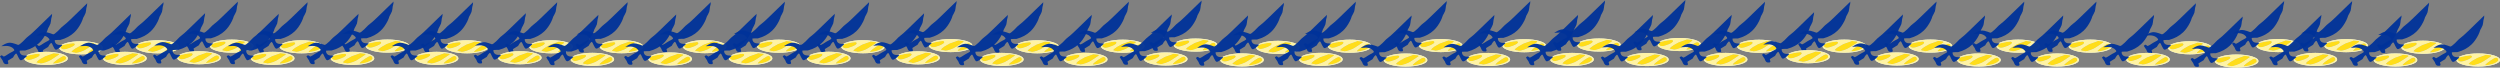<?xml version="1.0" encoding="UTF-8" standalone="no"?>
<svg xmlns:ffdec="https://www.free-decompiler.com/flash" xmlns:xlink="http://www.w3.org/1999/xlink" ffdec:objectType="frame" height="53.75px" width="1987.0px" xmlns="http://www.w3.org/2000/svg">
  <rect width="100%" height="100%" fill="#808080" stroke="none"/>
  <g transform="matrix(1.0, 0.0, 0.0, 1.0, 797.9, -19.1)">
    <use ffdec:characterId="2495" height="40.6" id="am_Holder19" transform="matrix(1.0, 0.0, 0.0, 1.0, 115.75, 19.55)" width="53.9" xlink:href="#sprite0"/>
    <use ffdec:characterId="2495" height="40.6" id="am_Holder16" transform="matrix(1.0, 0.0, 0.0, 1.0, -10.1, 20.9)" width="53.9" xlink:href="#sprite0"/>
    <use ffdec:characterId="2495" height="40.6" id="am_Holder23" transform="matrix(1.0, 0.0, 0.0, 1.0, 310.6, 19.95)" width="53.9" xlink:href="#sprite0"/>
    <use ffdec:characterId="2495" height="40.6" id="am_Holder20" transform="matrix(1.0, 0.0, 0.0, 1.0, 181.2, 21.35)" width="53.9" xlink:href="#sprite0"/>
    <use ffdec:characterId="2495" height="40.6" id="am_Holder25" transform="matrix(1.0, 0.0, 0.0, 1.0, 436.4, 19.5)" width="53.9" xlink:href="#sprite0"/>
    <use ffdec:characterId="2495" height="40.6" id="am_Holder27" transform="matrix(1.0, 0.0, 0.0, 1.0, 500.25, 19.1)" width="53.9" xlink:href="#sprite0"/>
    <use ffdec:characterId="2495" height="40.6" id="am_Holder24" transform="matrix(1.0, 0.0, 0.0, 1.0, 377.0, 20.05)" width="53.9" xlink:href="#sprite0"/>
    <use ffdec:characterId="2495" height="40.6" id="am_Holder29" transform="matrix(1.0, 0.0, 0.0, 1.0, 631.35, 20.4)" width="53.9" xlink:href="#sprite0"/>
    <use ffdec:characterId="2495" height="40.6" id="am_Holder31" transform="matrix(1.0, 0.0, 0.0, 1.0, 699.85, 20.35)" width="53.9" xlink:href="#sprite0"/>
    <use ffdec:characterId="2495" height="40.6" id="am_Holder28" transform="matrix(1.0, 0.0, 0.0, 1.0, 563.5, 20.5)" width="53.9" xlink:href="#sprite0"/>
    <use ffdec:characterId="2495" height="40.6" id="am_Holder3" transform="matrix(1.0, 0.0, 0.0, 1.0, -650.25, 20.4)" width="53.9" xlink:href="#sprite0"/>
    <use ffdec:characterId="2495" height="40.6" id="am_Holder0" transform="matrix(1.0, 0.0, 0.0, 1.0, -770.0, 21.7)" width="53.9" xlink:href="#sprite0"/>
    <use ffdec:characterId="2495" height="40.6" id="am_Holder2" transform="matrix(1.0, 0.0, 0.0, 1.0, -709.3, 20.9)" width="53.9" xlink:href="#sprite0"/>
    <use ffdec:characterId="2495" height="40.6" id="am_Holder5" transform="matrix(1.0, 0.0, 0.0, 1.0, -526.5, 20.35)" width="53.9" xlink:href="#sprite0"/>
    <use ffdec:characterId="2495" height="40.6" id="am_Holder4" transform="matrix(1.0, 0.0, 0.0, 1.0, -594.85, 20.9)" width="53.9" xlink:href="#sprite0"/>
    <use ffdec:characterId="2495" height="40.6" id="am_Holder6" transform="matrix(1.0, 0.0, 0.0, 1.0, -463.3, 20.9)" width="53.9" xlink:href="#sprite0"/>
    <use ffdec:characterId="2495" height="40.6" id="am_Holder11" transform="matrix(1.0, 0.0, 0.0, 1.0, -274.35, 20.8)" width="53.9" xlink:href="#sprite0"/>
    <use ffdec:characterId="2495" height="40.6" id="am_Holder8" transform="matrix(1.0, 0.0, 0.0, 1.0, -396.45, 20.9)" width="53.9" xlink:href="#sprite0"/>
    <use ffdec:characterId="2495" height="40.6" id="am_Holder15" transform="matrix(1.0, 0.0, 0.0, 1.0, -78.95, 19.95)" width="53.9" xlink:href="#sprite0"/>
    <use ffdec:characterId="2495" height="40.6" id="am_Holder12" transform="matrix(1.0, 0.0, 0.0, 1.0, -215.5, 20.45)" width="53.9" xlink:href="#sprite0"/>
    <use ffdec:characterId="2495" height="40.6" id="am_Holder33" transform="matrix(1.0, 0.0, 0.0, 1.0, 826.95, 20.4)" width="53.9" xlink:href="#sprite0"/>
    <use ffdec:characterId="2495" height="40.6" id="am_Holder35" transform="matrix(1.0, 0.0, 0.0, 1.0, 906.0, 21.7)" width="53.9" xlink:href="#sprite0"/>
    <use ffdec:characterId="2495" height="40.6" id="am_Holder32" transform="matrix(1.0, 0.0, 0.0, 1.0, 769.6, 20.4)" width="53.9" xlink:href="#sprite0"/>
    <use ffdec:characterId="2495" height="40.6" id="am_Holder36" transform="matrix(1.0, 0.0, 0.0, 1.0, 976.15, 19.95)" width="53.9" xlink:href="#sprite0"/>
    <use ffdec:characterId="2495" height="40.6" id="am_Holder39" transform="matrix(1.0, 0.0, 0.0, 1.0, 1091.35, 21.25)" width="53.9" xlink:href="#sprite0"/>
    <use ffdec:characterId="2495" height="40.6" id="am_Holder38" transform="matrix(1.0, 0.0, 0.0, 1.0, 1030.2, 20.0)" width="53.9" xlink:href="#sprite0"/>
    <use ffdec:characterId="2495" height="40.6" id="am_Holder49" transform="matrix(1.0, 0.0, 0.0, 1.0, 57.9, 20.45)" width="53.9" xlink:href="#sprite0"/>
    <use ffdec:characterId="2495" height="40.6" id="am_Holder51" transform="matrix(1.0, 0.0, 0.0, 1.0, 238.3, 20.45)" width="53.9" xlink:href="#sprite0"/>
    <use ffdec:characterId="2495" height="40.6" id="am_Holder45" transform="matrix(1.0, 0.0, 0.0, 1.0, -340.45, 20.85)" width="53.9" xlink:href="#sprite0"/>
    <use ffdec:characterId="2495" height="40.6" id="am_Holder47" transform="matrix(1.0, 0.0, 0.0, 1.0, -148.55, 20.85)" width="53.9" xlink:href="#sprite0"/>
    <use ffdec:characterId="2495" height="40.6" id="am_Holder17" transform="matrix(1.0, 0.0, 0.0, 1.0, 28.45, 30.9)" width="53.9" xlink:href="#sprite0"/>
    <use ffdec:characterId="2495" height="40.6" id="am_Holder18" transform="matrix(1.0, 0.0, 0.0, 1.0, 92.05, 30.6)" width="53.9" xlink:href="#sprite0"/>
    <use ffdec:characterId="2495" height="40.6" id="am_Holder21" transform="matrix(1.0, 0.0, 0.0, 1.0, 215.35, 30.9)" width="53.9" xlink:href="#sprite0"/>
    <use ffdec:characterId="2495" height="40.6" id="am_Holder22" transform="matrix(1.0, 0.0, 0.0, 1.0, 282.65, 31.45)" width="53.9" xlink:href="#sprite0"/>
    <use ffdec:characterId="2495" height="40.6" id="am_Holder26" transform="matrix(1.0, 0.0, 0.0, 1.0, 474.45, 31.05)" width="53.9" xlink:href="#sprite0"/>
    <use ffdec:characterId="2495" height="40.6" id="am_Holder30" transform="matrix(1.0, 0.0, 0.0, 1.0, 673.15, 30.6)" width="53.9" xlink:href="#sprite0"/>
    <use ffdec:characterId="2495" height="40.6" id="am_Holder1" transform="matrix(1.0, 0.0, 0.0, 1.0, -676.3, 29.6)" width="53.9" xlink:href="#sprite0"/>
    <use ffdec:characterId="2495" height="40.6" id="am_Holder7" transform="matrix(1.0, 0.0, 0.0, 1.0, -421.35, 29.6)" width="53.9" xlink:href="#sprite0"/>
    <use ffdec:characterId="2495" height="40.6" id="am_Holder9" transform="matrix(1.0, 0.0, 0.0, 1.0, -363.7, 30.9)" width="53.9" xlink:href="#sprite0"/>
    <use ffdec:characterId="2495" height="40.6" id="am_Holder10" transform="matrix(1.0, 0.0, 0.0, 1.0, -301.85, 30.6)" width="53.9" xlink:href="#sprite0"/>
    <use ffdec:characterId="2495" height="40.6" id="am_Holder13" transform="matrix(1.0, 0.0, 0.0, 1.0, -175.8, 30.05)" width="53.9" xlink:href="#sprite0"/>
    <use ffdec:characterId="2495" height="40.6" id="am_Holder14" transform="matrix(1.0, 0.0, 0.0, 1.0, -104.85, 29.7)" width="53.9" xlink:href="#sprite0"/>
    <use ffdec:characterId="2495" height="40.6" id="am_Holder34" transform="matrix(1.0, 0.0, 0.0, 1.0, 872.75, 30.95)" width="53.9" xlink:href="#sprite0"/>
    <use ffdec:characterId="2495" height="40.6" id="am_Holder37" transform="matrix(1.0, 0.0, 0.0, 1.0, 1005.75, 30.95)" width="53.9" xlink:href="#sprite0"/>
    <use ffdec:characterId="2495" height="40.6" id="am_Holder50" transform="matrix(1.0, 0.0, 0.0, 1.0, 152.65, 31.35)" width="53.9" xlink:href="#sprite0"/>
    <use ffdec:characterId="2495" height="40.6" id="am_Holder52" transform="matrix(1.0, 0.0, 0.0, 1.0, 348.45, 31.0)" width="53.9" xlink:href="#sprite0"/>
    <use ffdec:characterId="2495" height="40.6" id="am_Holder53" transform="matrix(1.0, 0.0, 0.0, 1.0, 414.95, 30.95)" width="53.9" xlink:href="#sprite0"/>
    <use ffdec:characterId="2495" height="40.6" id="am_Holder54" transform="matrix(1.0, 0.0, 0.0, 1.0, 537.05, 30.95)" width="53.9" xlink:href="#sprite0"/>
    <use ffdec:characterId="2495" height="40.6" id="am_Holder55" transform="matrix(1.0, 0.0, 0.0, 1.0, 602.55, 28.8)" width="53.9" xlink:href="#sprite0"/>
    <use ffdec:characterId="2495" height="40.6" id="am_Holder56" transform="matrix(1.0, 0.0, 0.0, 1.0, 738.4, 31.4)" width="53.9" xlink:href="#sprite0"/>
    <use ffdec:characterId="2495" height="40.6" id="am_Holder41" transform="matrix(1.0, 0.0, 0.0, 1.0, -735.2, 30.1)" width="53.9" xlink:href="#sprite0"/>
    <use ffdec:characterId="2495" height="40.6" id="am_Holder42" transform="matrix(1.0, 0.0, 0.0, 1.0, -617.75, 30.1)" width="53.9" xlink:href="#sprite0"/>
    <use ffdec:characterId="2495" height="40.6" id="am_Holder43" transform="matrix(1.0, 0.0, 0.0, 1.0, -554.35, 30.1)" width="53.9" xlink:href="#sprite0"/>
    <use ffdec:characterId="2495" height="40.6" id="am_Holder44" transform="matrix(1.0, 0.0, 0.0, 1.0, -487.5, 30.1)" width="53.9" xlink:href="#sprite0"/>
    <use ffdec:characterId="2495" height="40.6" id="am_Holder46" transform="matrix(1.0, 0.0, 0.0, 1.0, -237.95, 30.1)" width="53.9" xlink:href="#sprite0"/>
    <use ffdec:characterId="2495" height="40.6" id="am_Holder48" transform="matrix(1.0, 0.0, 0.0, 1.0, -38.25, 30.95)" width="53.9" xlink:href="#sprite0"/>
    <use ffdec:characterId="2495" height="40.6" id="am_Holder57" transform="matrix(1.0, 0.0, 0.0, 1.0, 800.55, 31.4)" width="53.9" xlink:href="#sprite0"/>
    <use ffdec:characterId="2495" height="40.6" id="am_Holder58" transform="matrix(1.0, 0.0, 0.0, 1.0, 943.2, 32.25)" width="53.9" xlink:href="#sprite0"/>
    <use ffdec:characterId="2495" height="40.6" id="am_Holder59" transform="matrix(1.0, 0.0, 0.0, 1.0, 1069.45, 31.4)" width="53.9" xlink:href="#sprite0"/>
    <use ffdec:characterId="2495" height="40.6" id="am_Holder60" transform="matrix(1.0, 0.0, 0.0, 1.0, 1135.2, 31.4)" width="53.9" xlink:href="#sprite0"/>
    <use ffdec:characterId="2495" height="40.6" id="am_Holder40" transform="matrix(1.0, 0.0, 0.0, 1.0, -797.9, 30.1)" width="53.9" xlink:href="#sprite0"/>
  </g>
  <defs>
    <g id="sprite0" transform="matrix(1.0, 0.0, 0.0, 1.0, 24.8, 21.15)">
      <use ffdec:characterId="2478" height="13.0" id="am_RareBack" transform="matrix(0.8, 0.0, 0.0, 0.8, -5.51, 9.03)" width="43.25" xlink:href="#sprite1"/>
      <use ffdec:characterId="2480" height="13.0" id="am_LegendaryBack" transform="matrix(0.8, 0.0, 0.0, 0.8, -5.51, 9.03)" width="43.25" xlink:href="#sprite2"/>
      <use ffdec:characterId="2494" height="39.95" id="am_SampleGear" transform="matrix(1.0, 0.0, 0.0, 1.0, -24.8, -21.15)" width="41.45" xlink:href="#sprite3"/>
    </g>
    <g id="sprite1" transform="matrix(1.0, 0.0, 0.0, 1.0, 19.45, 7.65)">
      <use ffdec:characterId="2477" height="13.0" transform="matrix(1.0, 0.0, 0.0, 1.0, -19.45, -7.65)" width="43.25" xlink:href="#shape0"/>
    </g>
    <g id="shape0" transform="matrix(1.0, 0.0, 0.0, 1.0, 19.45, 7.65)">
      <path d="M8.3 -5.8 L1.35 -3.35 -3.8 -0.45 Q-6.3 1.15 -7.65 2.8 L-5.45 3.55 -5.05 3.5 -4.0 3.75 -3.0 4.0 Q-1.45 4.0 1.95 2.85 5.6 1.6 7.4 0.3 L11.2 -2.15 15.35 -4.95 14.7 -5.75 15.1 -5.75 9.7 -6.35 8.3 -5.8 M14.4 -0.75 Q10.7 1.8 9.1 3.5 L9.45 4.1 Q15.35 3.6 19.1 1.7 21.0 0.75 22.0 -0.4 L22.15 -0.55 22.1 -0.9 Q22.1 -3.5 19.75 -3.5 18.4 -3.5 14.4 -0.75 M17.5 -5.75 Q23.8 -3.85 23.8 -1.15 23.8 1.55 17.5 3.45 11.15 5.35 2.2 5.35 -6.8 5.35 -13.1 3.45 -19.45 1.55 -19.45 -1.15 -19.45 -3.85 -13.1 -5.75 -6.8 -7.65 2.2 -7.65 11.15 -7.65 17.5 -5.75 M-17.7 -0.7 L-17.6 -0.55 Q-16.9 0.5 -14.95 0.5 -12.8 0.5 -8.5 -1.25 -4.0 -3.15 -4.0 -4.5 -4.0 -5.6 -5.6 -5.75 L-9.15 -5.35 -9.95 -5.15 -11.05 -5.0 Q-16.25 -4.1 -18.25 -2.75 L-18.3 -2.65 -18.35 -2.3 -18.25 -1.6 -18.15 -1.0 -18.15 -0.8 -17.7 -0.7" fill="#e7f4f5" fill-rule="evenodd" stroke="none"/>
      <path d="M8.3 -5.8 L9.7 -6.35 15.1 -5.75 14.7 -5.75 15.35 -4.95 11.2 -2.15 7.4 0.3 Q5.6 1.6 1.95 2.85 -1.45 4.0 -3.0 4.0 L-4.0 3.75 -5.05 3.5 -5.45 3.55 -7.65 2.8 Q-6.3 1.15 -3.8 -0.45 L1.35 -3.35 8.3 -5.8 M14.4 -0.75 Q18.4 -3.5 19.75 -3.5 22.1 -3.5 22.1 -0.9 L22.15 -0.55 22.0 -0.4 Q21.0 0.75 19.1 1.7 15.35 3.6 9.45 4.1 L9.1 3.5 Q10.7 1.8 14.4 -0.75 M-17.7 -0.7 L-18.15 -0.8 -18.15 -1.0 -18.25 -1.6 -18.35 -2.3 -18.3 -2.65 -18.25 -2.75 Q-16.25 -4.1 -11.05 -5.0 L-9.95 -5.15 -9.15 -5.35 -5.6 -5.75 Q-4.0 -5.6 -4.0 -4.5 -4.0 -3.15 -8.5 -1.25 -12.8 0.5 -14.95 0.5 -16.9 0.5 -17.6 -0.55 L-17.7 -0.7" fill="#b9d5d7" fill-rule="evenodd" stroke="none"/>
    </g>
    <g id="sprite2" transform="matrix(1.0, 0.0, 0.0, 1.0, 19.45, 7.65)">
      <use ffdec:characterId="2479" height="13.0" transform="matrix(1.0, 0.0, 0.0, 1.0, -19.45, -7.65)" width="43.25" xlink:href="#shape1"/>
    </g>
    <g id="shape1" transform="matrix(1.0, 0.0, 0.0, 1.0, 19.45, 7.65)">
      <path d="M8.3 -5.8 L9.7 -6.35 15.1 -5.75 14.7 -5.75 15.35 -4.95 11.2 -2.15 7.4 0.3 Q5.6 1.6 1.95 2.85 -1.45 4.0 -3.0 4.0 L-4.0 3.75 -5.05 3.5 -5.45 3.55 -7.65 2.8 Q-6.3 1.15 -3.8 -0.45 L1.35 -3.35 8.3 -5.8 M14.4 -0.75 Q18.4 -3.5 19.75 -3.5 22.1 -3.5 22.1 -0.9 L22.15 -0.55 22.0 -0.4 Q21.0 0.75 19.1 1.7 15.35 3.6 9.45 4.1 L9.1 3.5 Q10.7 1.8 14.4 -0.75 M-18.25 -2.75 Q-16.25 -4.1 -11.05 -5.0 L-9.95 -5.15 -9.15 -5.35 -5.6 -5.75 Q-4.0 -5.6 -4.0 -4.5 -4.0 -3.15 -8.5 -1.25 -12.8 0.5 -14.95 0.5 -16.9 0.5 -17.6 -0.55 L-17.7 -0.7 -18.15 -0.8 -18.15 -1.0 -18.25 -1.6 -18.35 -2.3 -18.3 -2.65 -18.25 -2.75" fill="#ffdd1a" fill-rule="evenodd" stroke="none"/>
      <path d="M8.3 -5.8 L1.35 -3.35 -3.8 -0.45 Q-6.3 1.15 -7.65 2.8 L-5.45 3.55 -5.05 3.5 -4.0 3.75 -3.0 4.0 Q-1.45 4.0 1.95 2.85 5.6 1.6 7.4 0.3 L11.2 -2.15 15.35 -4.95 14.7 -5.75 15.1 -5.75 9.7 -6.35 8.3 -5.8 M14.4 -0.75 Q10.7 1.8 9.1 3.5 L9.45 4.1 Q15.35 3.6 19.1 1.7 21.0 0.75 22.0 -0.4 L22.15 -0.55 22.1 -0.9 Q22.1 -3.5 19.75 -3.5 18.4 -3.5 14.4 -0.75 M17.5 -5.75 Q23.8 -3.85 23.8 -1.15 23.8 1.55 17.5 3.45 11.15 5.35 2.2 5.35 -6.8 5.35 -13.1 3.45 -19.45 1.55 -19.45 -1.15 -19.45 -3.85 -13.1 -5.75 -6.8 -7.65 2.2 -7.65 11.15 -7.65 17.5 -5.75 M-18.25 -2.75 L-18.3 -2.65 -18.35 -2.3 -18.25 -1.6 -18.15 -1.0 -18.15 -0.8 -17.7 -0.7 -17.6 -0.55 Q-16.9 0.5 -14.95 0.5 -12.8 0.5 -8.5 -1.25 -4.0 -3.15 -4.0 -4.5 -4.0 -5.6 -5.6 -5.75 L-9.15 -5.35 -9.95 -5.15 -11.05 -5.0 Q-16.25 -4.1 -18.25 -2.75" fill="#fff3a4" fill-rule="evenodd" stroke="none"/>
    </g>
    <g id="sprite3" transform="matrix(1.0, 0.0, 0.0, 1.0, 24.8, 21.15)">
      <use ffdec:characterId="2493" height="39.95" transform="matrix(1.0, 0.0, 0.0, 1.0, -24.8, -21.15)" width="41.45" xlink:href="#shape2"/>
    </g>
    <g id="shape2" transform="matrix(1.0, 0.0, 0.0, 1.0, 24.8, 21.15)">
      <path d="M15.7 -15.4 L15.35 -13.5 14.45 -11.55 13.4 -9.6 12.75 -7.7 11.9 -5.75 Q9.45 -0.9 6.35 2.0 2.0 6.15 -4.8 8.0 L-6.75 8.0 -9.0 8.1 -9.2 8.3 -9.2 8.5 Q-9.2 9.6 -8.65 10.4 -7.6 12.0 -5.05 12.0 L-4.6 11.95 -3.55 11.95 -3.35 12.15 -3.3 12.35 -5.15 14.05 Q-7.2 15.75 -8.25 15.75 -8.75 15.75 -9.35 14.9 L-10.35 13.1 -11.2 11.25 -11.8 10.4 Q-12.5 10.4 -13.45 11.85 L-14.1 12.95 -14.45 13.55 -16.65 14.9 Q-18.65 16.1 -18.65 16.25 L-18.4 16.95 Q-18.15 17.6 -18.15 18.2 L-18.4 18.5 -18.75 18.8 -20.15 18.8 Q-21.3 18.8 -22.05 17.5 L-22.5 16.5 -22.75 15.85 -23.9 14.15 -24.8 12.7 -24.25 12.2 -23.65 11.8 Q-23.25 11.8 -22.55 12.3 L-21.75 12.85 -20.1 12.0 -17.6 10.4 -16.2 9.6 -14.85 8.9 Q-13.4 8.15 -13.4 7.7 -13.4 7.45 -13.75 6.95 L-14.95 5.8 Q-17.0 4.35 -20.0 4.35 L-21.35 4.45 -23.85 4.55 -21.3 3.05 Q-18.95 1.8 -16.85 1.8 -15.4 1.8 -12.75 2.7 L-10.4 3.55 Q-9.45 3.55 -6.7 0.9 L-4.75 -1.1 -3.6 -2.25 Q0.4 -5.35 3.6 -8.55 L10.05 -14.8 16.6 -21.15 16.45 -19.35 15.95 -17.4 15.7 -15.4" fill="#003399" fill-opacity="0.957" fill-rule="evenodd" stroke="none"/>
    </g>
  </defs>
</svg>
